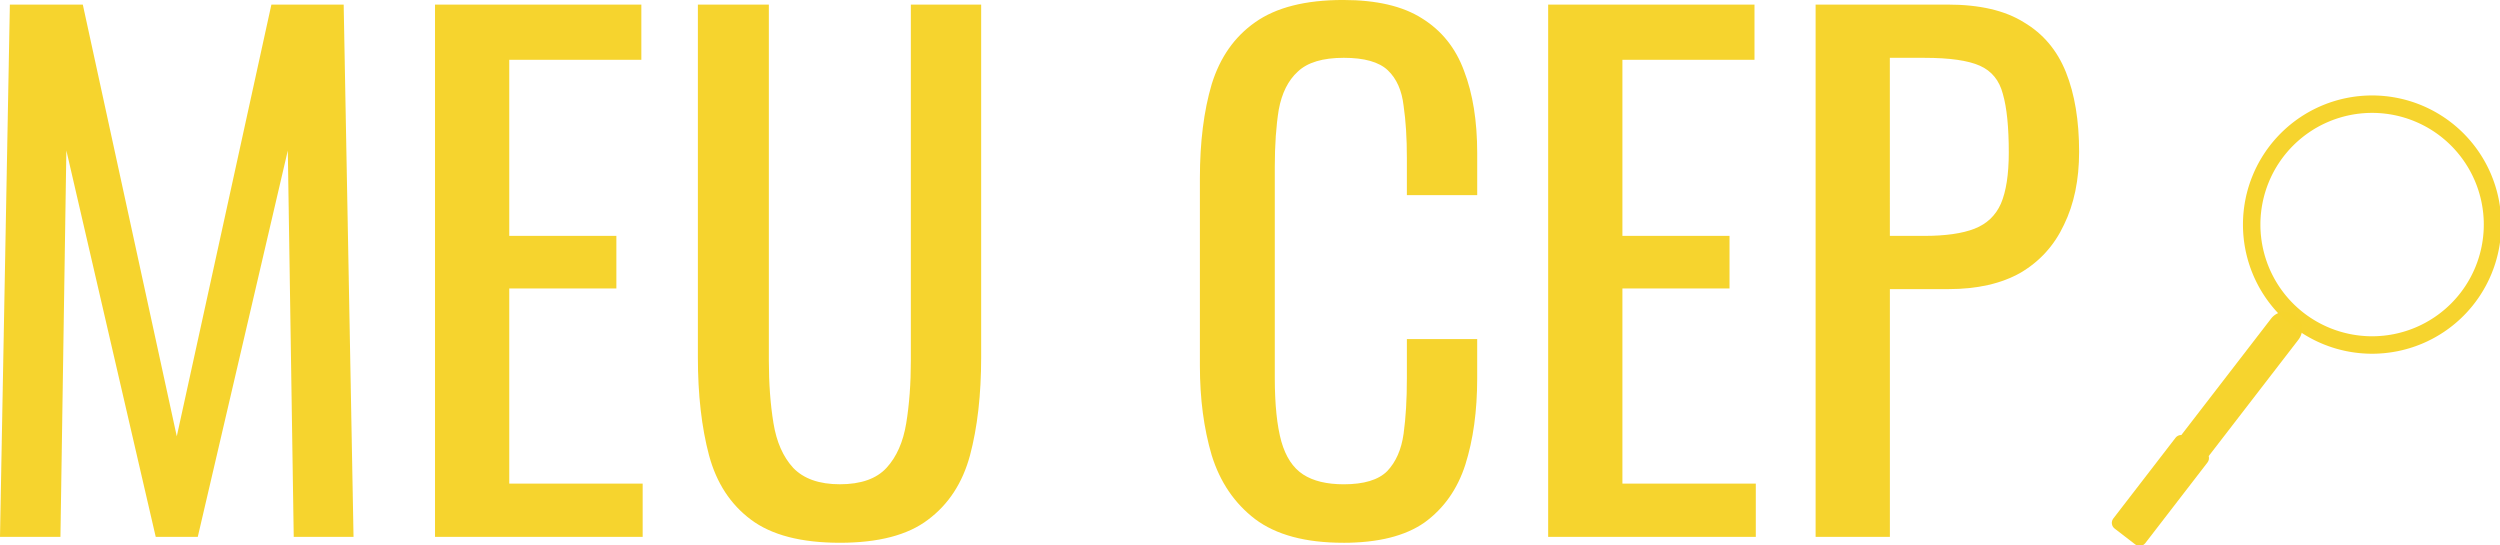 <?xml version="1.0" encoding="UTF-8" standalone="no"?>
<!-- Created with Inkscape (http://www.inkscape.org/) -->

<svg
   width="101.411mm"
   height="22.115mm"
   viewBox="0 0 101.411 22.115"
   version="1.1"
   id="svg1"
   inkscape:version="1.3 (0e150ed6c4, 2023-07-21)"
   sodipodi:docname="meu cep logo.svg"
   xmlns:inkscape="http://www.inkscape.org/namespaces/inkscape"
   xmlns:sodipodi="http://sodipodi.sourceforge.net/DTD/sodipodi-0.dtd"
   xmlns="http://www.w3.org/2000/svg"
   xmlns:svg="http://www.w3.org/2000/svg">
  <sodipodi:namedview
     id="namedview1"
     pagecolor="#505050"
     bordercolor="#eeeeee"
     borderopacity="1"
     inkscape:showpageshadow="0"
     inkscape:pageopacity="0"
     inkscape:pagecheckerboard="0"
     inkscape:deskcolor="#d1d1d1"
     inkscape:document-units="mm"
     inkscape:zoom="1.4342733"
     inkscape:cx="166.2863"
     inkscape:cy="-2.4402602"
     inkscape:window-width="1920"
     inkscape:window-height="1011"
     inkscape:window-x="0"
     inkscape:window-y="0"
     inkscape:window-maximized="1"
     inkscape:current-layer="layer1" />
  <defs
     id="defs1" />
  <g
     inkscape:label="Layer 1"
     inkscape:groupmode="layer"
     id="layer1"
     transform="translate(-119.511,-110.087)">
    <g
       id="g1">
      <path
         d="m 119.511,131.864 0.4,-21.591 h 2.959 l 3.812,17.513 3.838,-17.513 h 2.932 l 0.4,21.591 h -2.426 l -0.24,-15.673 -3.652,15.673 h -1.706 l -3.625,-15.673 -0.24,15.673 z m 17.646,0 v -21.591 h 8.37 v 2.239 h -5.358 v 7.144 h 4.345 v 2.132 h -4.345 v 7.917 h 5.411 v 2.159 z m 16.42,0.24 q -2.346,0 -3.598,-0.933 -1.253,-0.933 -1.706,-2.612 -0.453,-1.706 -0.453,-3.972 v -14.314 h 2.879 v 14.447 q 0,1.386 0.187,2.532 0.187,1.146 0.8,1.813 0.64,0.666 1.893,0.666 1.279,0 1.893,-0.666 0.613,-0.666 0.8,-1.813 0.187,-1.146 0.187,-2.532 v -14.447 h 2.852 v 14.314 q 0,2.266 -0.453,3.972 -0.453,1.679 -1.706,2.612 -1.226,0.933 -3.572,0.933 z m 20.418,0 q -2.292,0 -3.572,-0.96 -1.253,-0.96 -1.759,-2.586 -0.48,-1.626 -0.48,-3.625 v -7.623 q 0,-2.186 0.48,-3.812 0.506,-1.626 1.759,-2.506 1.279,-0.906 3.572,-0.906 2.026,0 3.199,0.746 1.199,0.746 1.706,2.132 0.533,1.386 0.533,3.332 v 1.706 H 176.58 v -1.519 q 0,-1.199 -0.133,-2.106 -0.107,-0.933 -0.64,-1.439 -0.533,-0.506 -1.786,-0.506 -1.279,0 -1.866,0.56 -0.586,0.533 -0.773,1.546 -0.16,0.986 -0.16,2.319 v 8.556 q 0,1.626 0.267,2.586 0.267,0.933 0.88,1.333 0.613,0.4 1.653,0.4 1.226,0 1.759,-0.533 0.533,-0.56 0.666,-1.519 0.133,-0.96 0.133,-2.239 v -1.599 h 2.852 v 1.599 q 0,1.972 -0.48,3.492 -0.48,1.493 -1.653,2.346 -1.173,0.826 -3.305,0.826 z m 8.316,-0.24 v -21.591 h 8.37 v 2.239 h -5.358 v 7.144 h 4.345 v 2.132 h -4.345 v 7.917 h 5.411 v 2.159 z m 10.849,0 v -21.591 h 5.358 q 1.946,0 3.092,0.72 1.173,0.693 1.706,2.026 0.533,1.333 0.533,3.225 0,1.706 -0.613,2.959 -0.586,1.253 -1.759,1.946 -1.173,0.666 -2.932,0.666 h -2.372 v 10.049 z m 3.012,-12.208 h 1.386 q 1.306,0 2.052,-0.293 0.746,-0.293 1.066,-1.013 0.32,-0.746 0.32,-2.079 0,-1.546 -0.24,-2.372 -0.213,-0.826 -0.933,-1.146 -0.72,-0.32 -2.239,-0.32 h -1.413 z"
         id="text1"
         style="font-size:26.655px;font-family:Oswald;-inkscape-font-specification:'Oswald, Normal';fill:#f6d32d;fill-opacity:0.992;stroke-width:0.265"
         aria-label="MEU CEP" />
      <g
         id="g3"
         transform="matrix(0.77,0,0,0.77,45.751,24.413)">
        <path
           id="path2"
           style="fill:#f6d32d;fill-opacity:0.992;stroke-width:0.144"
           d="m 220.757,116.294 a 6.802,6.802 0 0 0 -6.803,6.803 6.802,6.802 0 0 0 6.803,6.803 6.802,6.802 0 0 0 6.803,-6.803 6.802,6.802 0 0 0 -6.803,-6.803 z m 0,0.918 a 5.884,5.884 0 0 1 5.884,5.884 5.884,5.884 0 0 1 -5.884,5.884 5.884,5.884 0 0 1 -5.884,-5.884 5.884,5.884 0 0 1 5.884,-5.884 z" />
        <path
           id="rect2"
           style="fill:#f6d32d;fill-opacity:0.992;stroke-width:0.216"
           d="m 216.715,127.88 c -0.399,-0.308 -0.968,-0.234 -1.276,0.165 l -4.73,6.136 c -0.116,-0.003 -0.232,0.048 -0.308,0.148 l -3.276,4.25 c -0.128,0.166 -0.098,0.403 0.068,0.531 l 0.543,0.418 0.543,0.418 c 0.166,0.128 0.403,0.097 0.531,-0.069 l 3.276,-4.25 c 0.077,-0.1 0.096,-0.224 0.064,-0.336 l 4.73,-6.136 c 0.308,-0.399 0.234,-0.968 -0.165,-1.276 z" />
      </g>
    </g>
  </g>
</svg>
